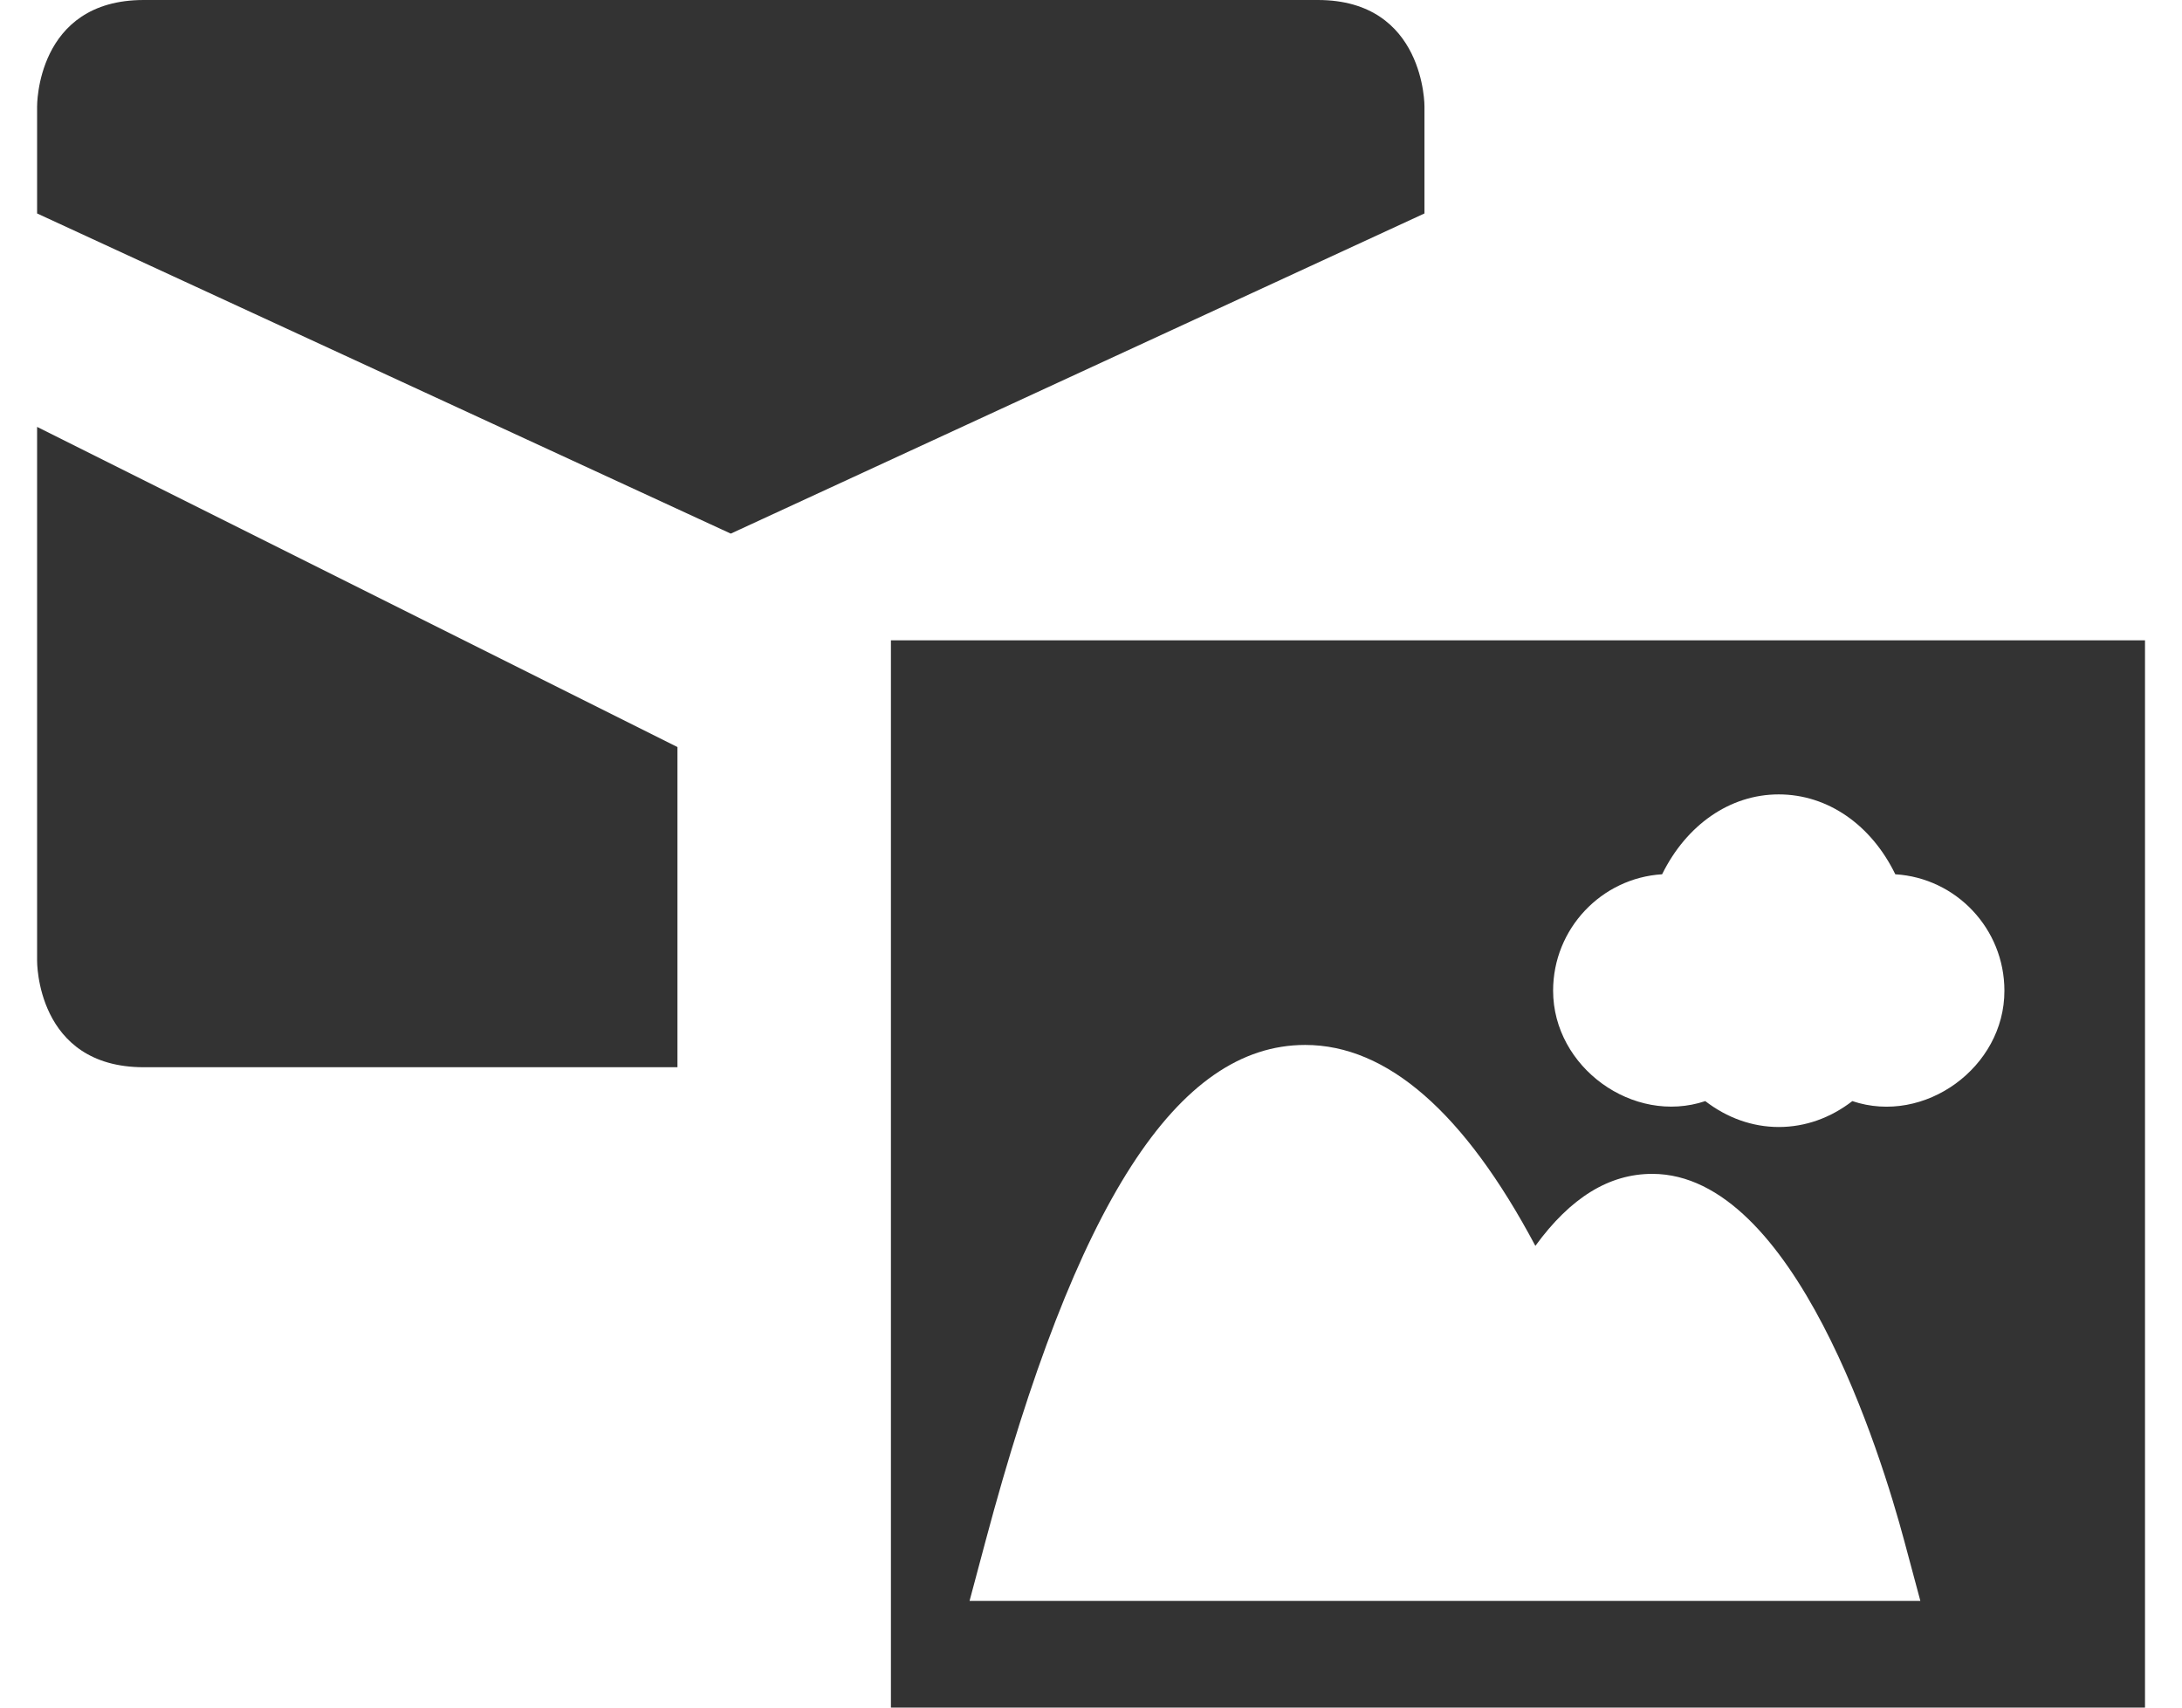 <?xml version="1.0" encoding="iso-8859-1"?>
<!-- Generator: Adobe Illustrator 14.0.0, SVG Export Plug-In . SVG Version: 6.00 Build 43363)  -->
<!DOCTYPE svg PUBLIC "-//W3C//DTD SVG 1.1//EN" "http://www.w3.org/Graphics/SVG/1.1/DTD/svg11.dtd">
<svg version="1.1" id="icon-s-mms-layer" xmlns="http://www.w3.org/2000/svg" xmlns:xlink="http://www.w3.org/1999/xlink" x="0px"
	 y="0px" width="23px" height="18px" viewBox="0 0 23 18" style="enable-background:new 0 0 23 18;" xml:space="preserve">
<g id="icon-s-mms">
	<rect style="fill:none;" width="23" height="18"/>
	<path style="fill:#333333;" d="M13.891,0H1.515C0.377,0,0.391,1.125,0.391,1.125V2.25l7.312,3.375l7.312-3.375V1.125
		C15.016,1.125,15.023,0,13.891,0z"/>
	<path style="fill:#333333;" d="M7.141,7.875L0.391,4.5v5.625c0,0-0.014,1.125,1.125,1.125h5.625V7.875z"/>
	<path style="fill:#333333;" d="M9.391,6.75V18h13.219V6.75H9.391z M10.22,16.875l0.168-0.629c0.952-3.569,2.022-5.231,3.37-5.231
		c0.863,0,1.678,0.711,2.426,2.118c0.371-0.51,0.778-0.759,1.232-0.759c1.5,0,2.414,2.963,2.657,3.871l0.169,0.63H10.22z
		 M19.525,11.607c-0.229,0.177-0.496,0.273-0.775,0.273s-0.547-0.097-0.775-0.273c-0.76,0.254-1.604-0.357-1.604-1.164
		c0-0.653,0.51-1.188,1.149-1.227c0.255-0.518,0.712-0.842,1.229-0.842c0.52,0,0.977,0.324,1.229,0.842
		c0.641,0.039,1.15,0.574,1.15,1.227C21.13,11.25,20.286,11.863,19.525,11.607z"/>
</g>
</svg>
